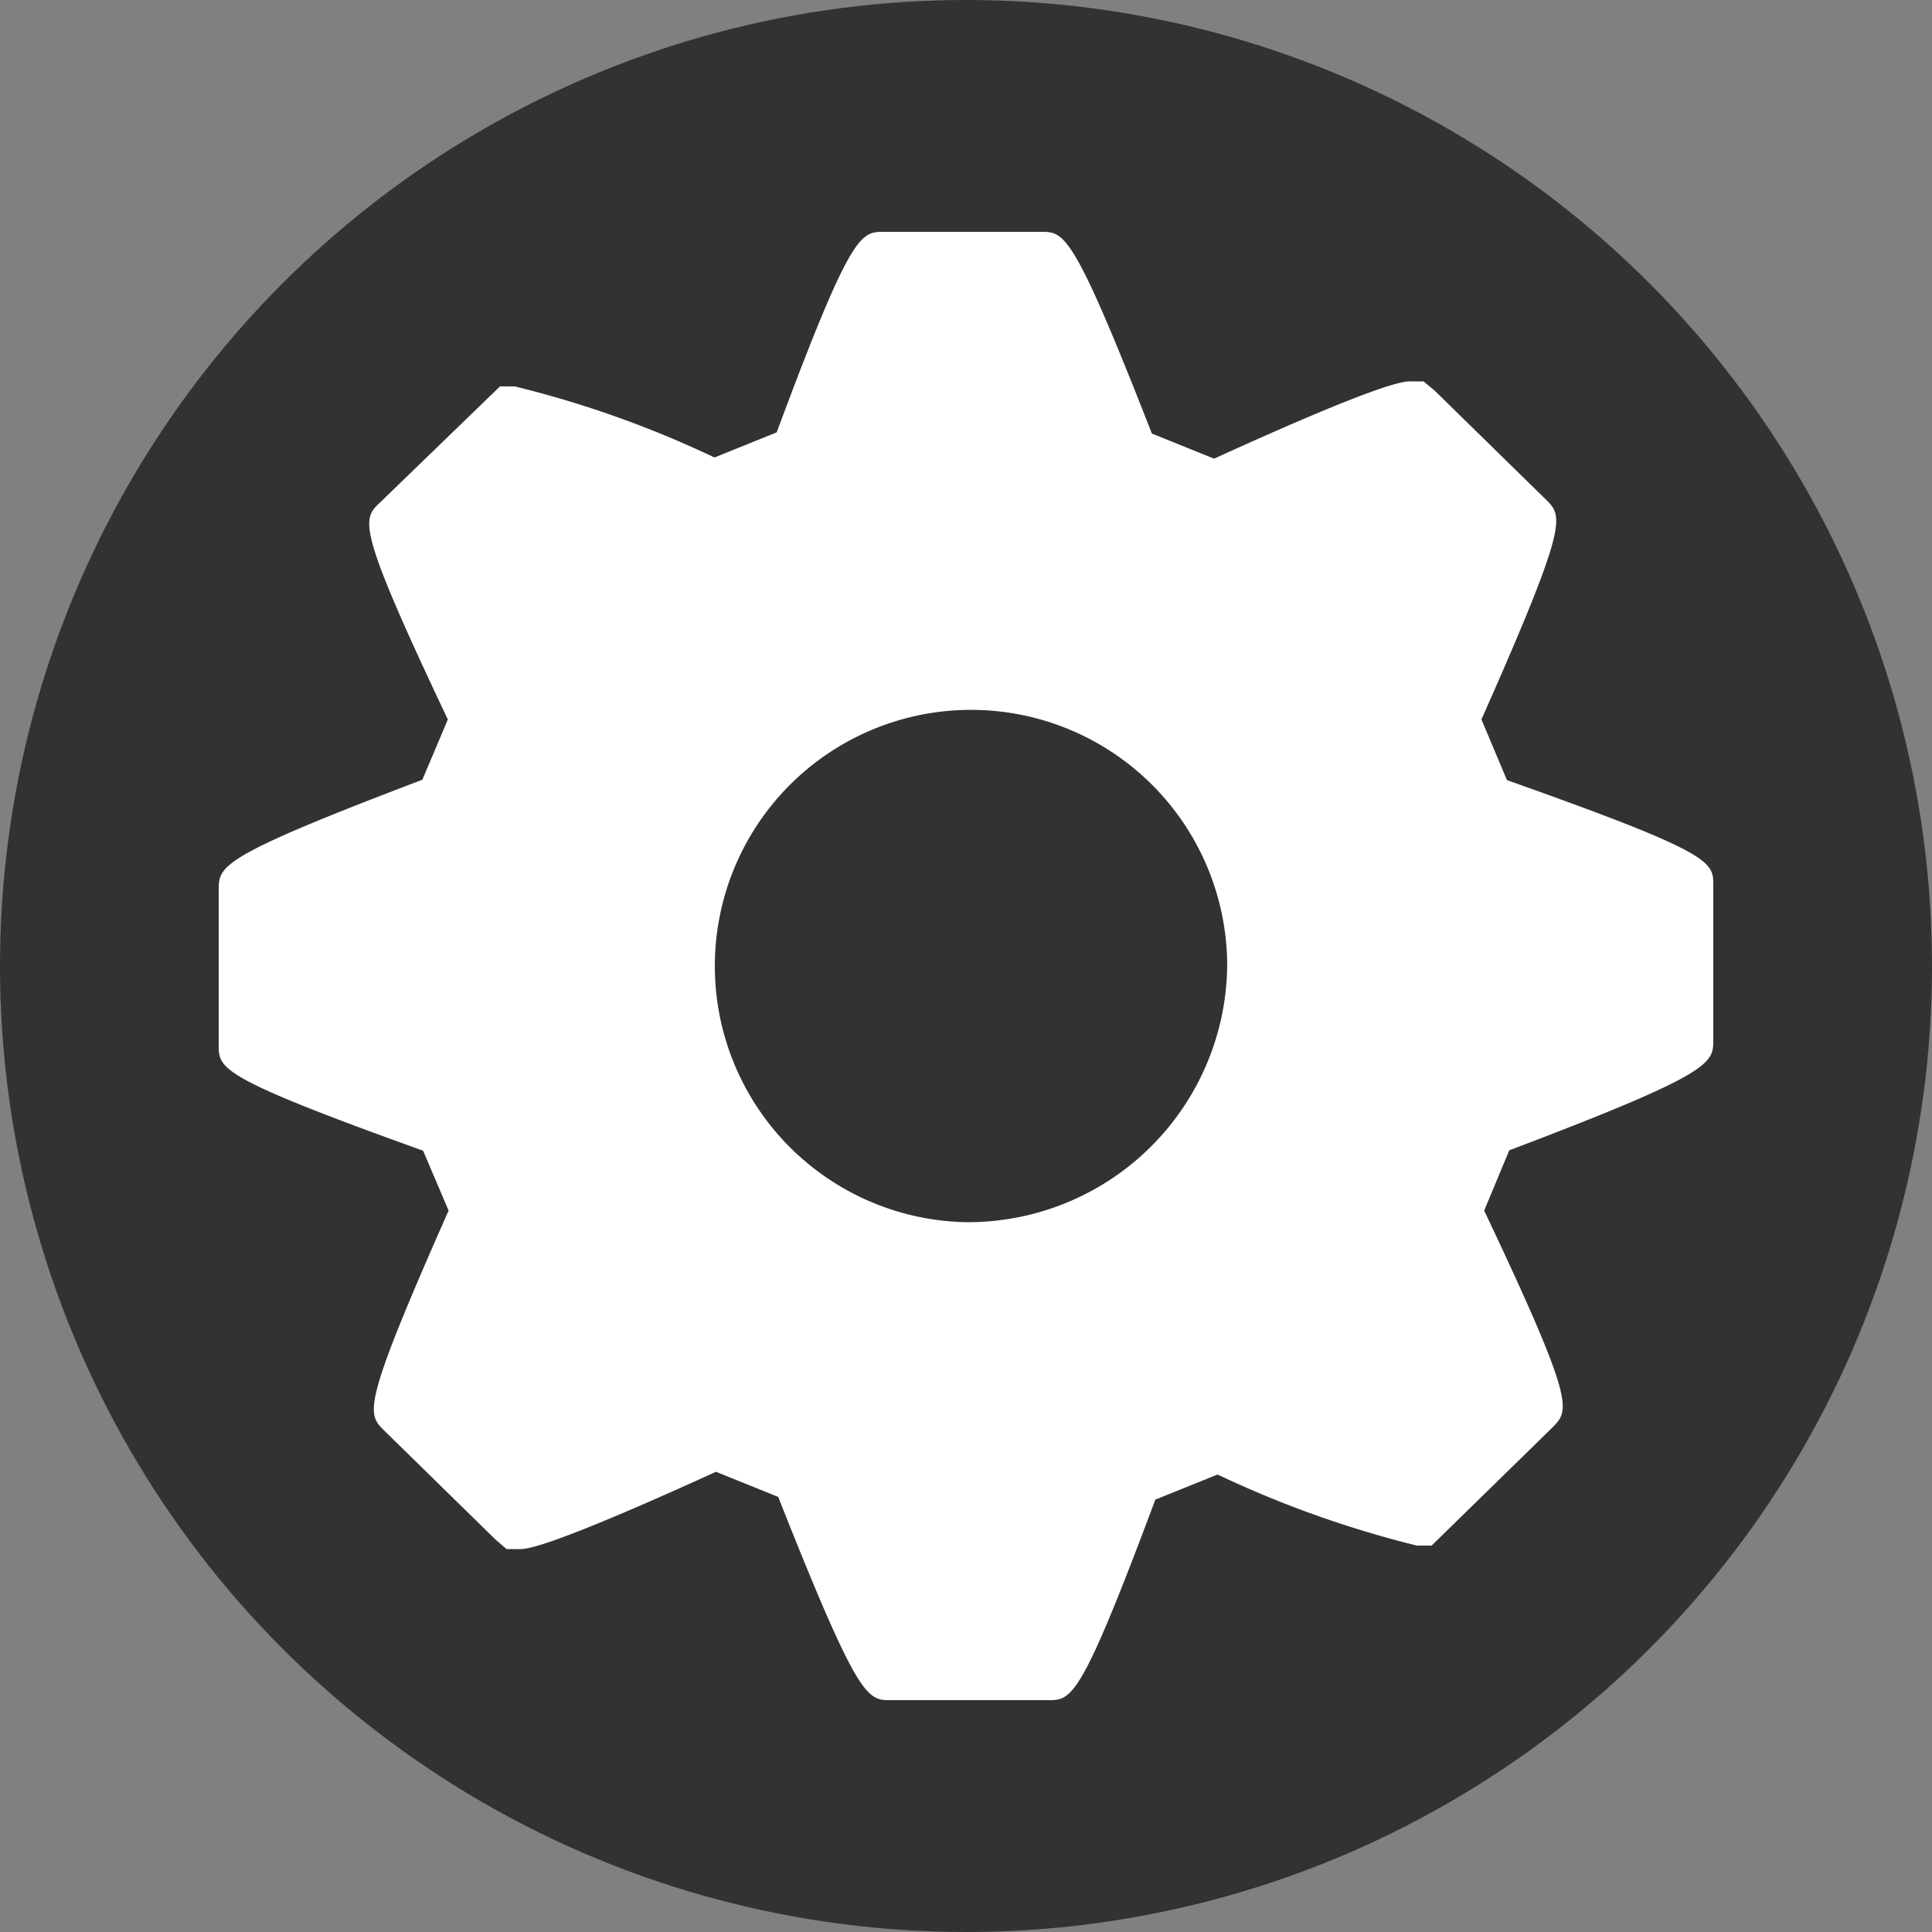 <svg id="Layer_1" data-name="Layer 1" xmlns="http://www.w3.org/2000/svg" viewBox="0 0 50 50"><rect x="0" y="0" width="50" height="50" fill="#808080" stroke="none"/><defs><style>.cls-1{fill:#323232;}.cls-2{fill:#fff;}</style></defs><title>prod-icons</title><circle class="cls-1" cx="25" cy="25" r="25"/><path class="cls-2" d="M39,20.19l-.66-1.57c2.26-5.1,2.11-5.25,1.67-5.69l-2.88-2.82-.29-.24h-.33c-.18,0-.7,0-5.09,2l-1.61-.65C27.77,6,27.55,6,26.94,6H22.88c-.61,0-.85,0-2.78,5.19l-1.61.65A26.8,26.8,0,0,0,13.32,10h-.38l-3.1,3c-.47.44-.63.6,1.75,5.62l-.66,1.56c-5.27,2-5.27,2.23-5.27,2.86v4c0,.62,0,.84,5.29,2.74l.66,1.55c-2.26,5.1-2.11,5.25-1.67,5.69l2.88,2.82.29.25h.34c.17,0,.69,0,5.08-2l1.61.65C22.22,44,22.44,44,23.05,44h4.07c.62,0,.84,0,2.78-5.19l1.61-.65A27.27,27.27,0,0,0,36.67,40h.38l3.13-3.06c.44-.45.6-.61-1.77-5.61l.65-1.56c5.28-2,5.28-2.25,5.28-2.86v-4C44.34,22.3,44.34,22.08,39,20.19ZM25,31.63A6.63,6.63,0,1,1,31.76,25,6.71,6.71,0,0,1,25,31.63Z"/></svg>